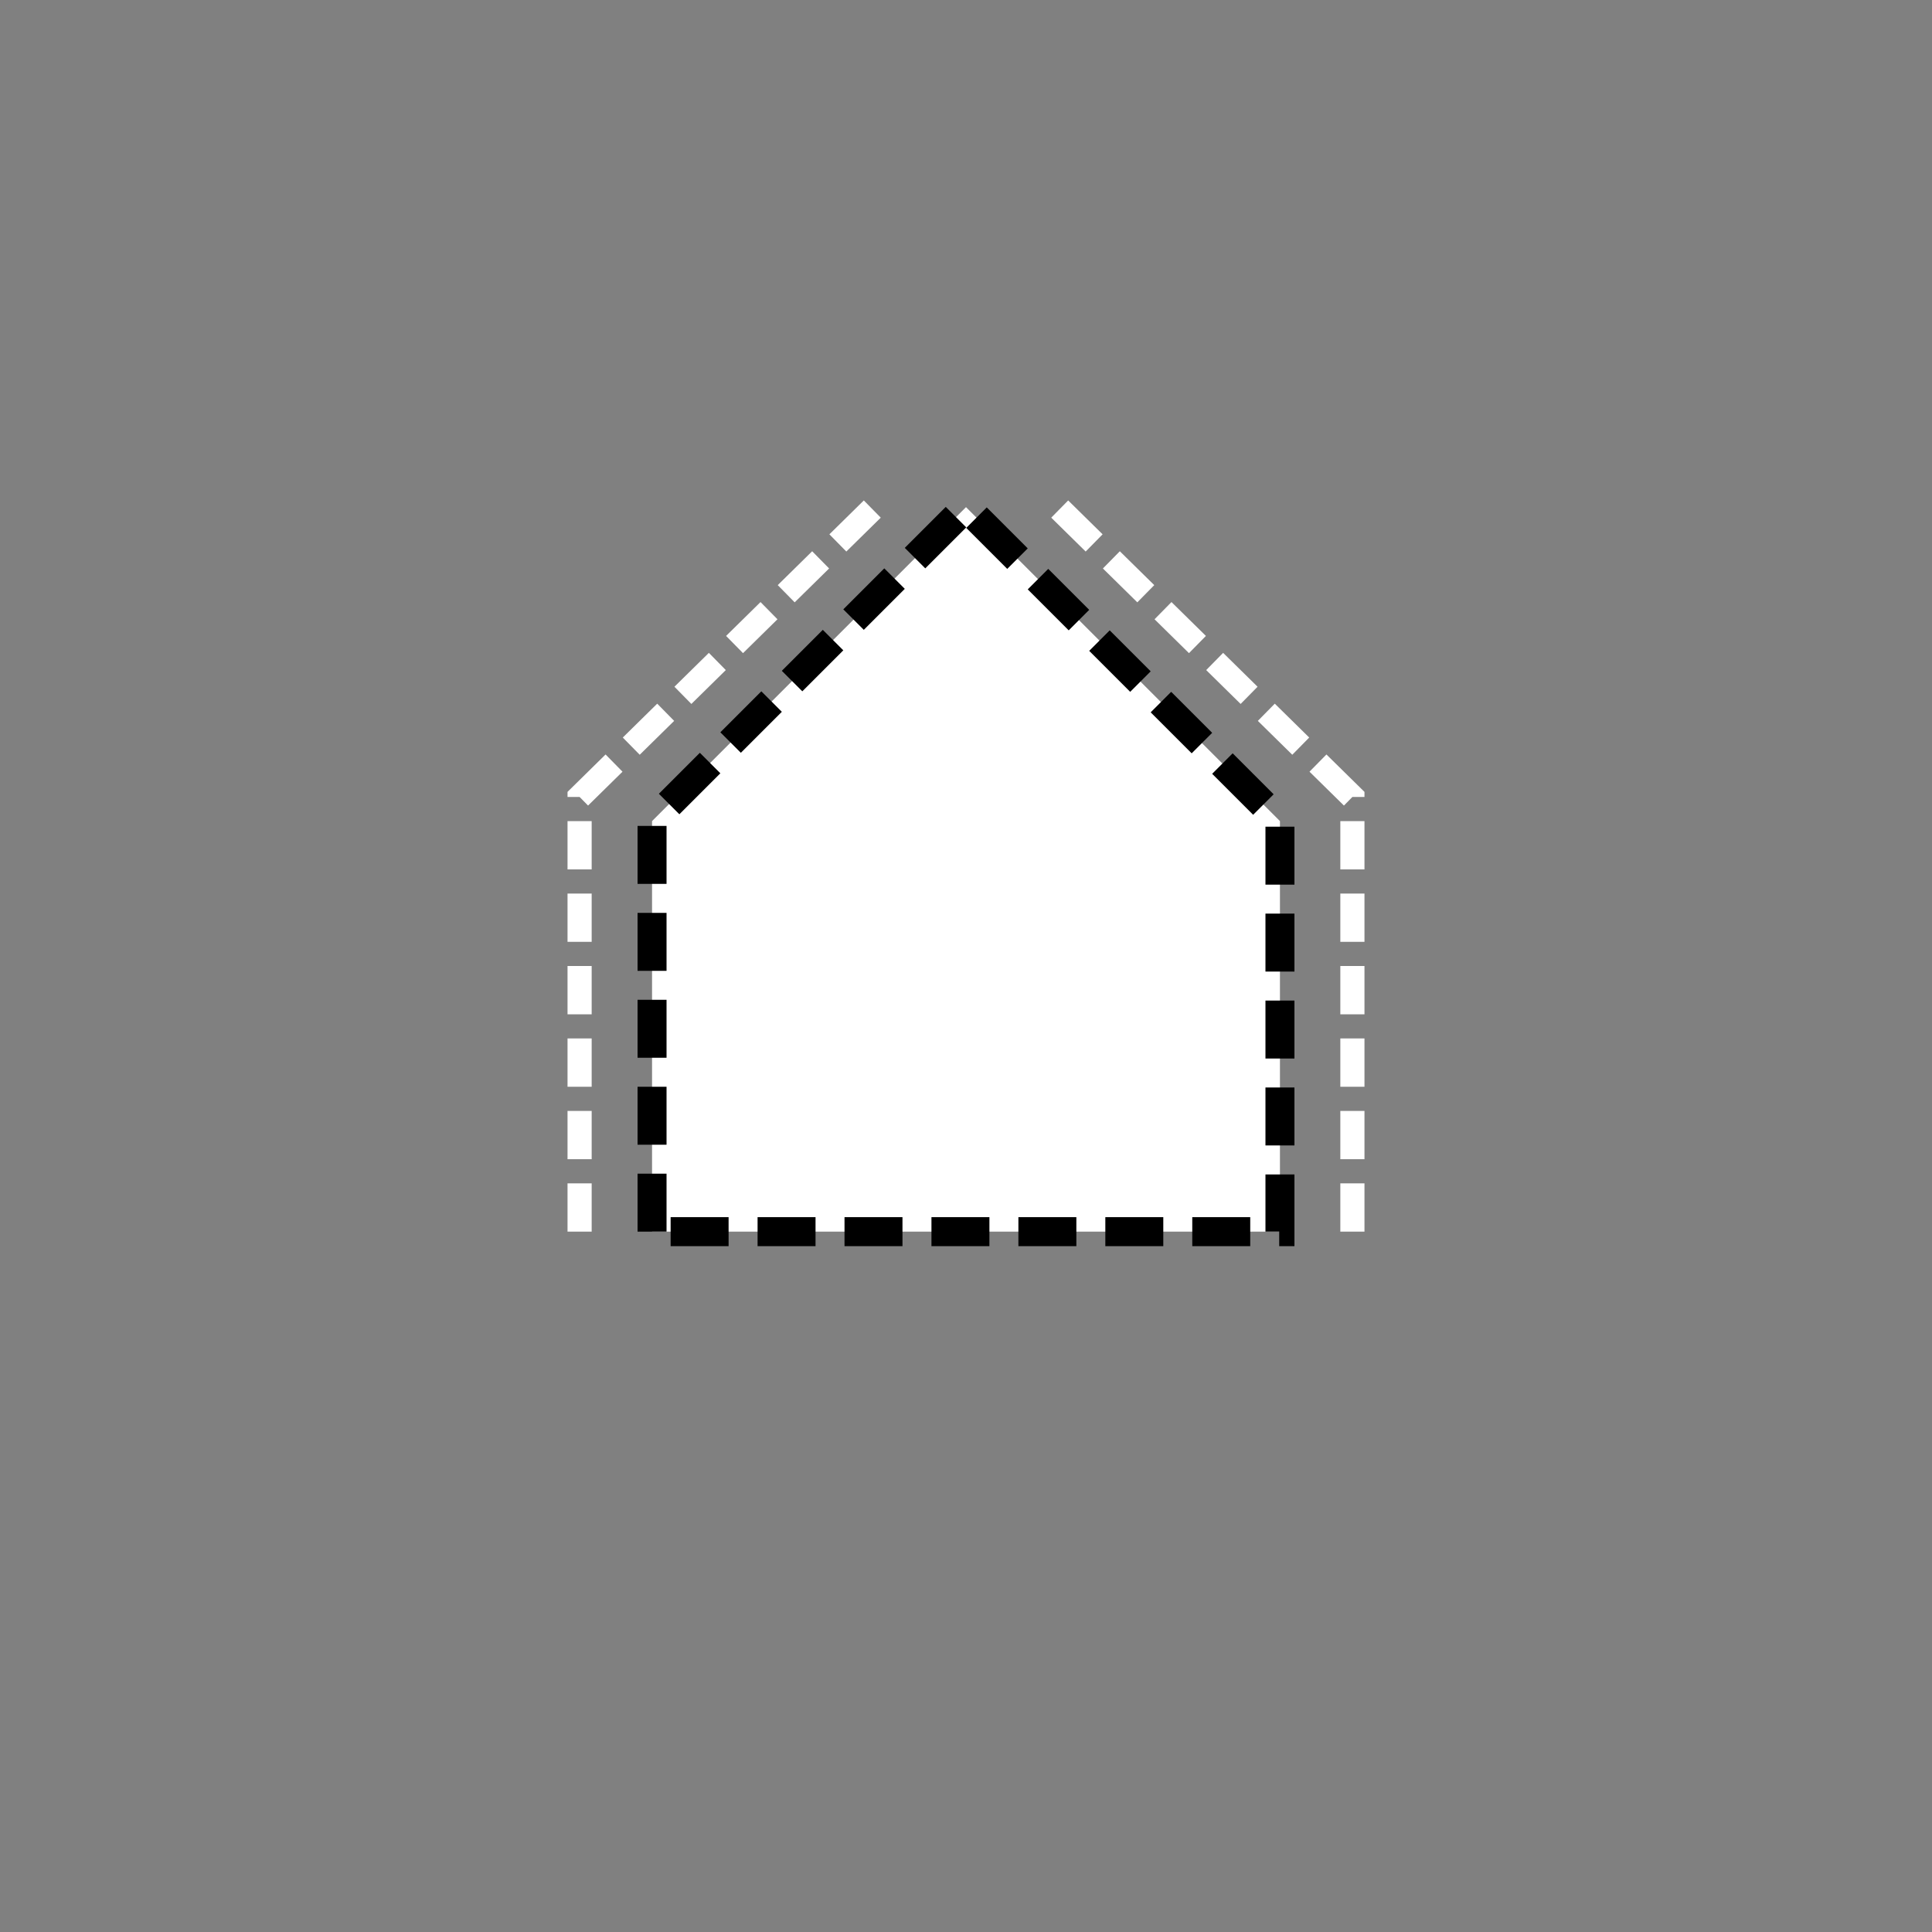 <svg xmlns="http://www.w3.org/2000/svg" xmlns:svg="http://www.w3.org/2000/svg" id="svg2" width="400" height="400" version="1.1" viewBox="0 0 400 400"><rect x="0" y="0" width="400" height="400" fill="#808080" stroke="none"/><polyline style="fill:none;stroke:#fff;stroke-width:5;stroke-opacity:1;stroke-miterlimit:4;stroke-dasharray:10,5;stroke-dashoffset:0" id="polyline6" points="120 255 120 165 181 105"/><polyline style="fill:none;stroke:#fff;stroke-width:5;stroke-opacity:1;stroke-miterlimit:4;stroke-dasharray:10,5;stroke-dashoffset:0" id="polyline8" points="280 255 280 165 219 105"/><path style="fill:#fff;stroke:#000;stroke-width:6;stroke-miterlimit:4;stroke-opacity:1;stroke-dasharray:12,6;stroke-dashoffset:0" id="polyline4" d="m 135,255 0,-85 65,-65 65,65 0,85 z"/></svg>